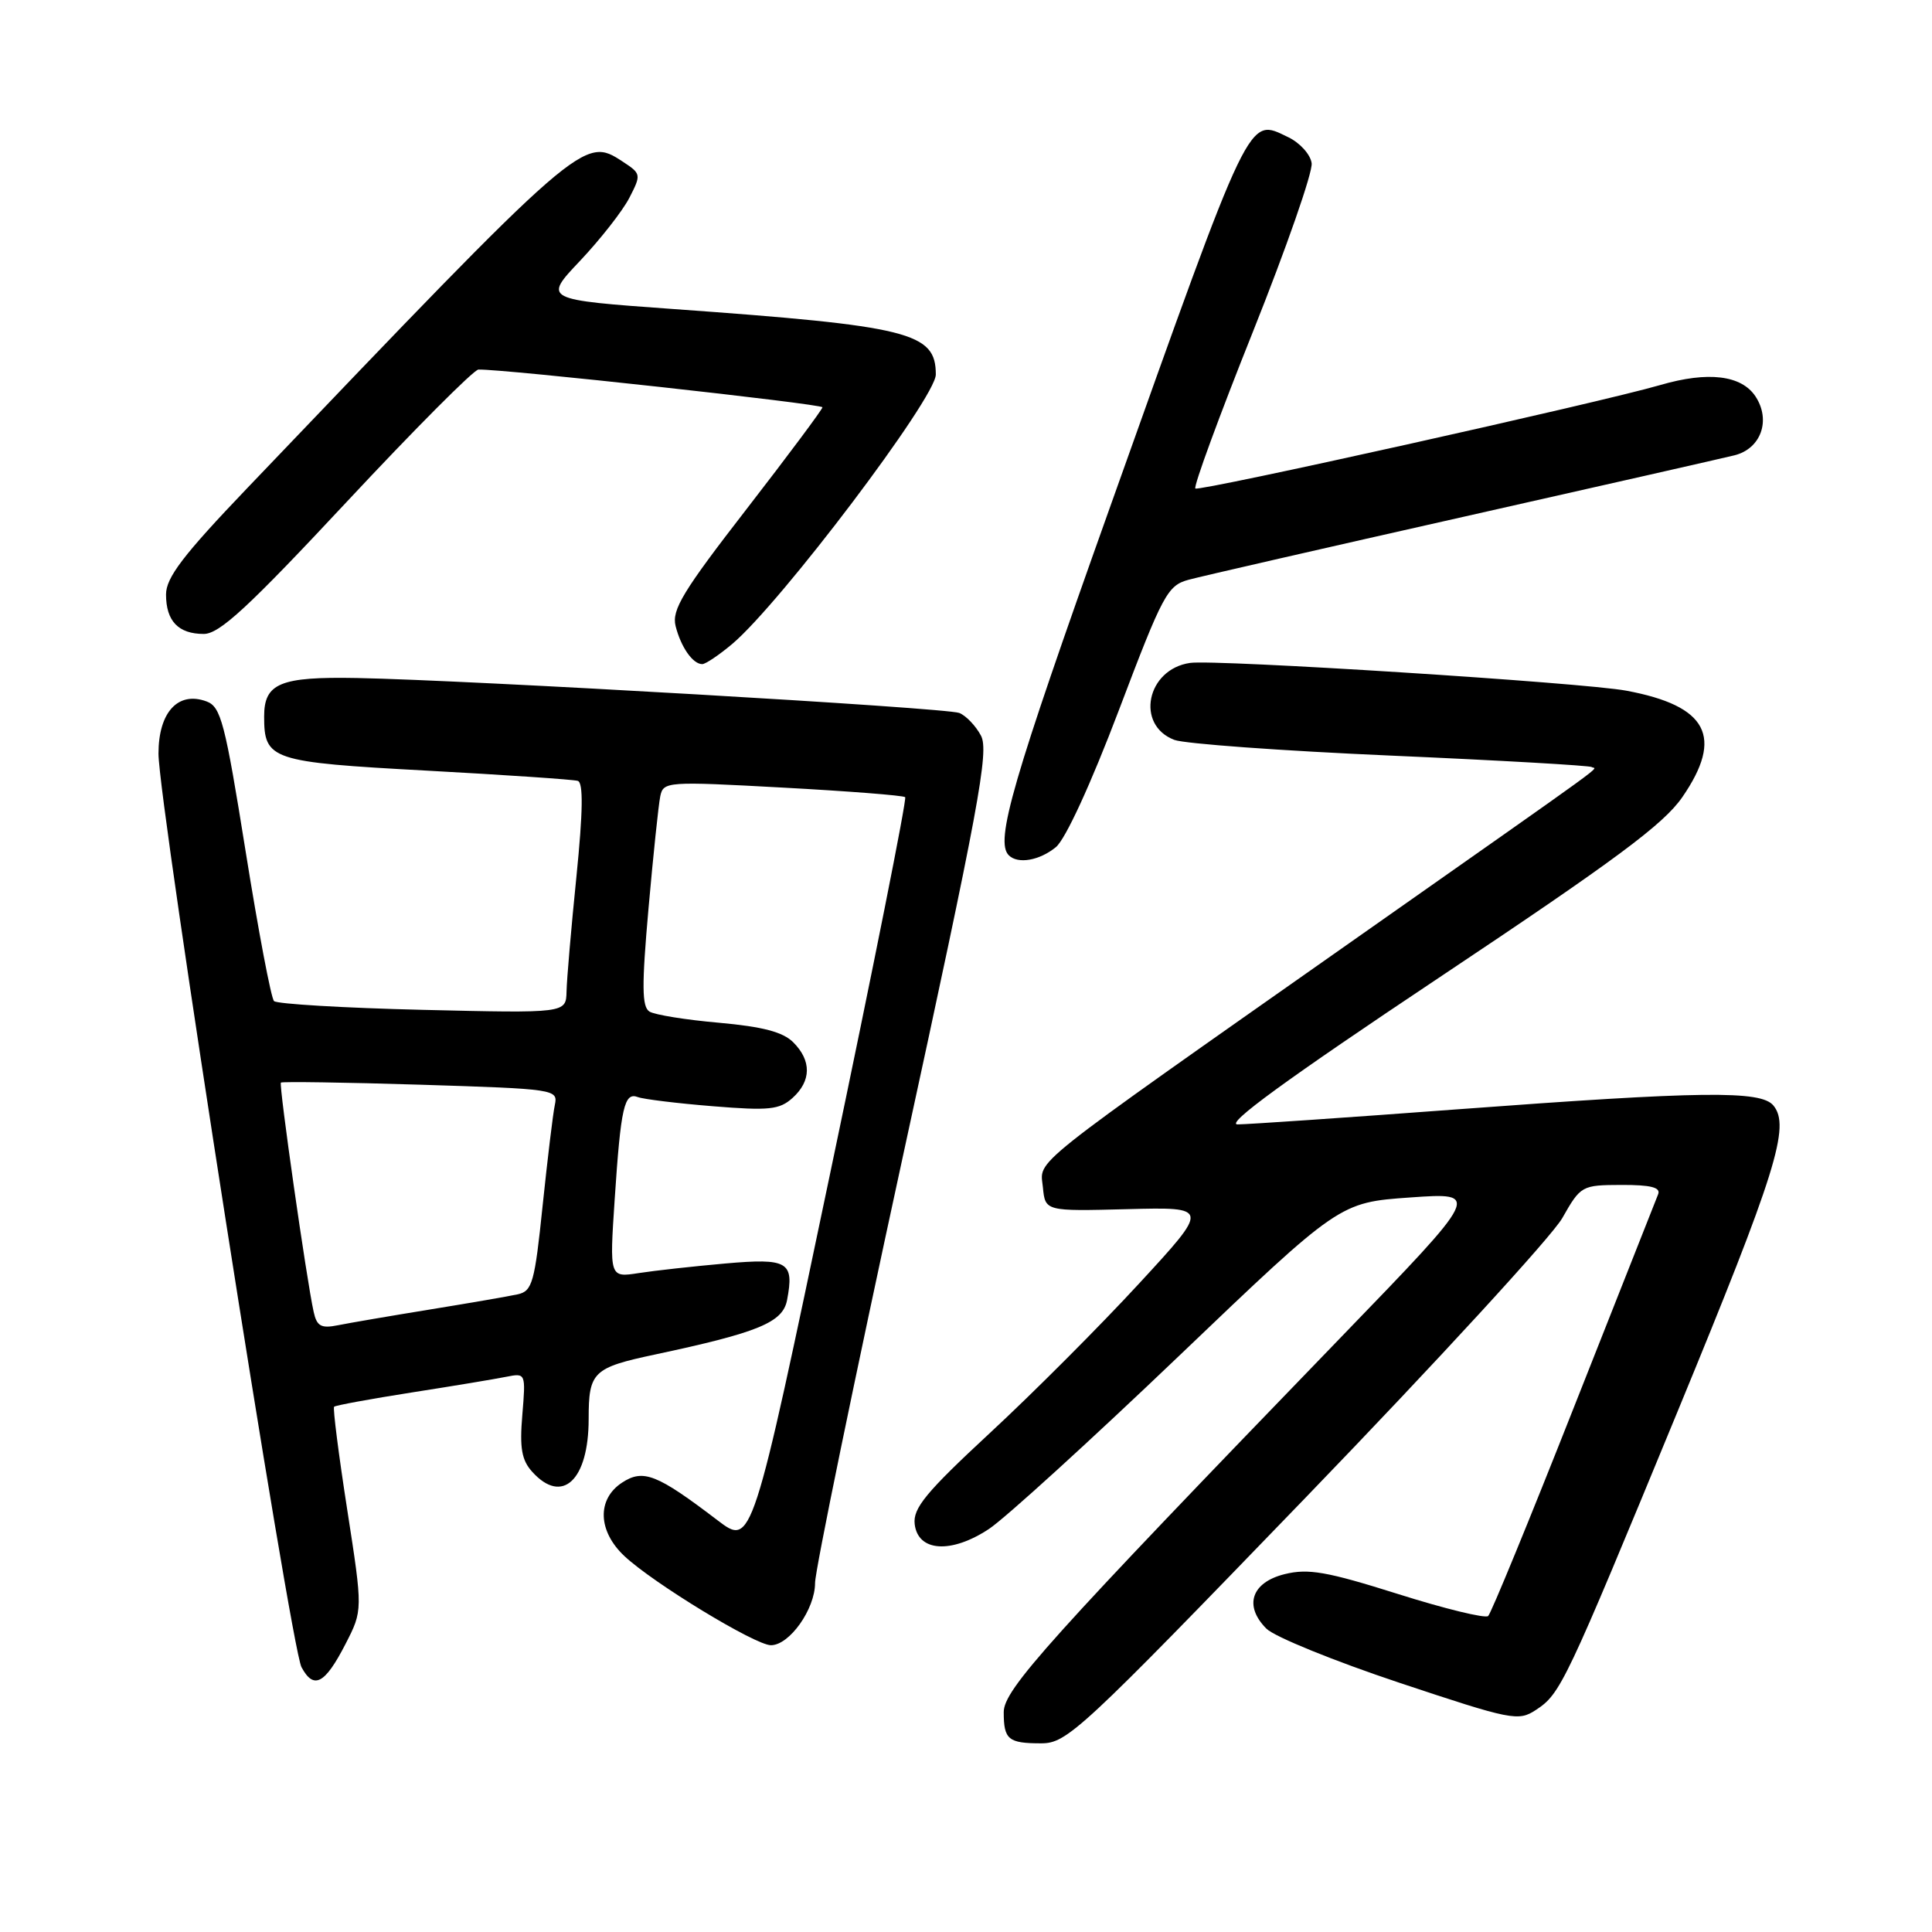 <?xml version="1.0" encoding="UTF-8" standalone="no"?>
<!DOCTYPE svg PUBLIC "-//W3C//DTD SVG 1.1//EN" "http://www.w3.org/Graphics/SVG/1.1/DTD/svg11.dtd" >
<svg xmlns="http://www.w3.org/2000/svg" xmlns:xlink="http://www.w3.org/1999/xlink" version="1.1" viewBox="0 0 256 256">
 <g >
 <path fill="currentColor"
d=" M 173.03 198.41 C 190.34 180.48 205.62 163.84 207.00 161.42 C 209.46 157.09 209.58 157.03 214.86 157.01 C 218.75 157.00 220.08 157.34 219.71 158.25 C 219.43 158.94 214.41 171.65 208.54 186.50 C 202.68 201.35 197.57 213.79 197.19 214.13 C 196.81 214.48 191.43 213.17 185.23 211.21 C 175.81 208.24 173.35 207.81 170.23 208.58 C 165.82 209.67 164.78 212.78 167.81 215.81 C 168.88 216.88 176.80 220.10 185.41 222.97 C 200.30 227.93 201.18 228.11 203.51 226.58 C 206.79 224.43 207.35 223.25 222.30 187.00 C 235.36 155.32 237.26 149.23 234.98 146.48 C 233.32 144.48 225.59 144.57 193.00 147.00 C 178.43 148.09 165.38 148.98 164.00 148.99 C 162.27 149.00 170.38 143.08 190.67 129.55 C 214.11 113.92 220.44 109.22 222.92 105.62 C 228.42 97.63 226.27 93.53 215.50 91.52 C 209.81 90.45 161.06 87.35 157.69 87.84 C 151.94 88.67 150.42 96.07 155.61 98.04 C 156.95 98.55 169.85 99.49 184.27 100.12 C 198.70 100.75 210.69 101.44 210.92 101.64 C 211.45 102.10 215.04 99.49 179.50 124.47 C 135.42 155.46 137.83 153.54 138.19 157.33 C 138.50 160.50 138.50 160.50 149.39 160.22 C 160.28 159.94 160.28 159.94 150.91 170.10 C 145.76 175.69 136.90 184.57 131.22 189.83 C 122.69 197.74 120.96 199.84 121.20 201.95 C 121.63 205.62 126.03 205.91 131.05 202.59 C 133.18 201.18 144.50 190.87 156.21 179.68 C 177.50 159.33 177.50 159.33 186.86 158.67 C 196.23 158.01 196.23 158.01 177.86 177.01 C 138.81 217.41 133.00 223.87 133.00 226.87 C 133.00 230.50 133.60 231.00 137.95 231.00 C 141.39 231.00 143.12 229.39 173.03 198.41 Z  M 45.77 217.86 C 48.08 213.37 48.08 213.37 46.01 200.05 C 44.87 192.72 44.09 186.58 44.27 186.40 C 44.45 186.22 49.08 185.37 54.55 184.51 C 60.02 183.66 65.66 182.72 67.09 182.43 C 69.66 181.92 69.67 181.94 69.21 187.49 C 68.84 191.88 69.12 193.48 70.53 195.03 C 74.50 199.43 78.00 196.14 78.00 188.02 C 78.00 181.77 78.56 181.23 86.84 179.47 C 100.50 176.56 103.72 175.23 104.29 172.27 C 105.26 167.18 104.42 166.69 96.10 167.42 C 91.92 167.79 86.76 168.36 84.63 168.69 C 80.76 169.29 80.76 169.29 81.45 158.90 C 82.26 146.68 82.72 144.68 84.52 145.37 C 85.26 145.65 89.73 146.20 94.45 146.58 C 101.92 147.19 103.29 147.04 105.02 145.48 C 107.51 143.23 107.55 140.55 105.11 138.11 C 103.74 136.74 101.06 136.04 95.28 135.52 C 90.91 135.14 86.76 134.47 86.06 134.04 C 85.05 133.41 85.02 130.67 85.93 120.38 C 86.56 113.29 87.26 106.60 87.49 105.50 C 87.90 103.56 88.37 103.52 103.71 104.36 C 112.39 104.83 119.70 105.40 119.94 105.63 C 120.18 105.85 115.71 128.29 110.00 155.48 C 99.64 204.92 99.64 204.92 95.07 201.44 C 87.05 195.33 85.24 194.61 82.42 196.46 C 79.07 198.66 79.21 202.89 82.75 206.20 C 86.57 209.78 100.08 218.00 102.15 218.00 C 104.61 218.00 108.00 213.22 108.00 209.75 C 108.00 208.11 113.23 182.71 119.62 153.30 C 129.72 106.85 131.08 99.52 129.98 97.47 C 129.29 96.17 127.99 94.82 127.11 94.47 C 125.36 93.78 62.20 90.12 47.30 89.84 C 37.11 89.65 35.00 90.53 35.00 94.93 C 35.00 100.69 35.87 100.99 56.51 102.11 C 66.96 102.68 75.98 103.29 76.56 103.47 C 77.30 103.70 77.25 107.51 76.38 116.15 C 75.69 122.94 75.10 129.80 75.07 131.38 C 75.00 134.26 75.00 134.26 56.01 133.81 C 45.56 133.56 36.70 133.03 36.31 132.65 C 35.92 132.26 34.23 123.34 32.55 112.83 C 29.81 95.70 29.27 93.64 27.36 92.94 C 23.60 91.55 21.00 94.37 21.00 99.86 C 21.00 106.44 38.50 218.19 39.95 220.91 C 41.57 223.93 43.05 223.15 45.77 217.86 Z  M 139.91 112.25 C 141.18 111.20 144.54 103.90 148.27 94.07 C 154.09 78.71 154.70 77.58 157.50 76.82 C 159.15 76.37 175.57 72.61 194.00 68.46 C 212.43 64.31 228.55 60.65 229.83 60.33 C 233.34 59.45 234.68 55.69 232.62 52.54 C 230.76 49.71 226.33 49.17 219.99 51.02 C 212.11 53.32 158.84 65.17 158.39 64.73 C 158.13 64.46 161.55 55.13 166.01 43.98 C 170.46 32.84 173.97 22.78 173.80 21.62 C 173.64 20.46 172.24 18.92 170.70 18.18 C 165.30 15.60 165.98 14.20 147.00 67.43 C 134.13 103.52 131.82 111.49 133.67 113.33 C 134.87 114.53 137.74 114.03 139.91 112.25 Z  M 97.01 85.34 C 103.41 79.95 124.00 52.71 124.00 49.63 C 124.00 44.05 120.59 43.20 89.24 40.95 C 71.98 39.71 71.98 39.71 76.87 34.55 C 79.55 31.71 82.49 27.96 83.39 26.22 C 84.98 23.13 84.96 23.02 82.52 21.42 C 77.34 18.03 77.27 18.09 32.72 64.72 C 24.26 73.57 22.00 76.54 22.00 78.77 C 22.00 82.29 23.63 84.00 27.00 84.00 C 29.08 84.00 32.88 80.49 45.94 66.50 C 54.93 56.87 62.78 48.99 63.39 48.97 C 66.62 48.87 109.00 53.53 108.98 53.97 C 108.96 54.26 104.44 60.33 98.92 67.46 C 90.48 78.35 88.99 80.82 89.52 82.95 C 90.22 85.74 91.80 88.00 93.05 88.00 C 93.49 88.00 95.27 86.80 97.01 85.34 Z  M 41.56 173.82 C 40.63 169.65 36.93 143.74 37.22 143.45 C 37.37 143.30 45.70 143.42 55.73 143.73 C 73.59 144.29 73.95 144.34 73.52 146.40 C 73.27 147.55 72.55 153.57 71.90 159.76 C 70.85 169.95 70.53 171.07 68.62 171.50 C 67.45 171.76 62.23 172.66 57.00 173.51 C 51.77 174.36 46.28 175.30 44.79 175.60 C 42.55 176.05 41.98 175.74 41.56 173.82 Z "/>
</g>
</svg>